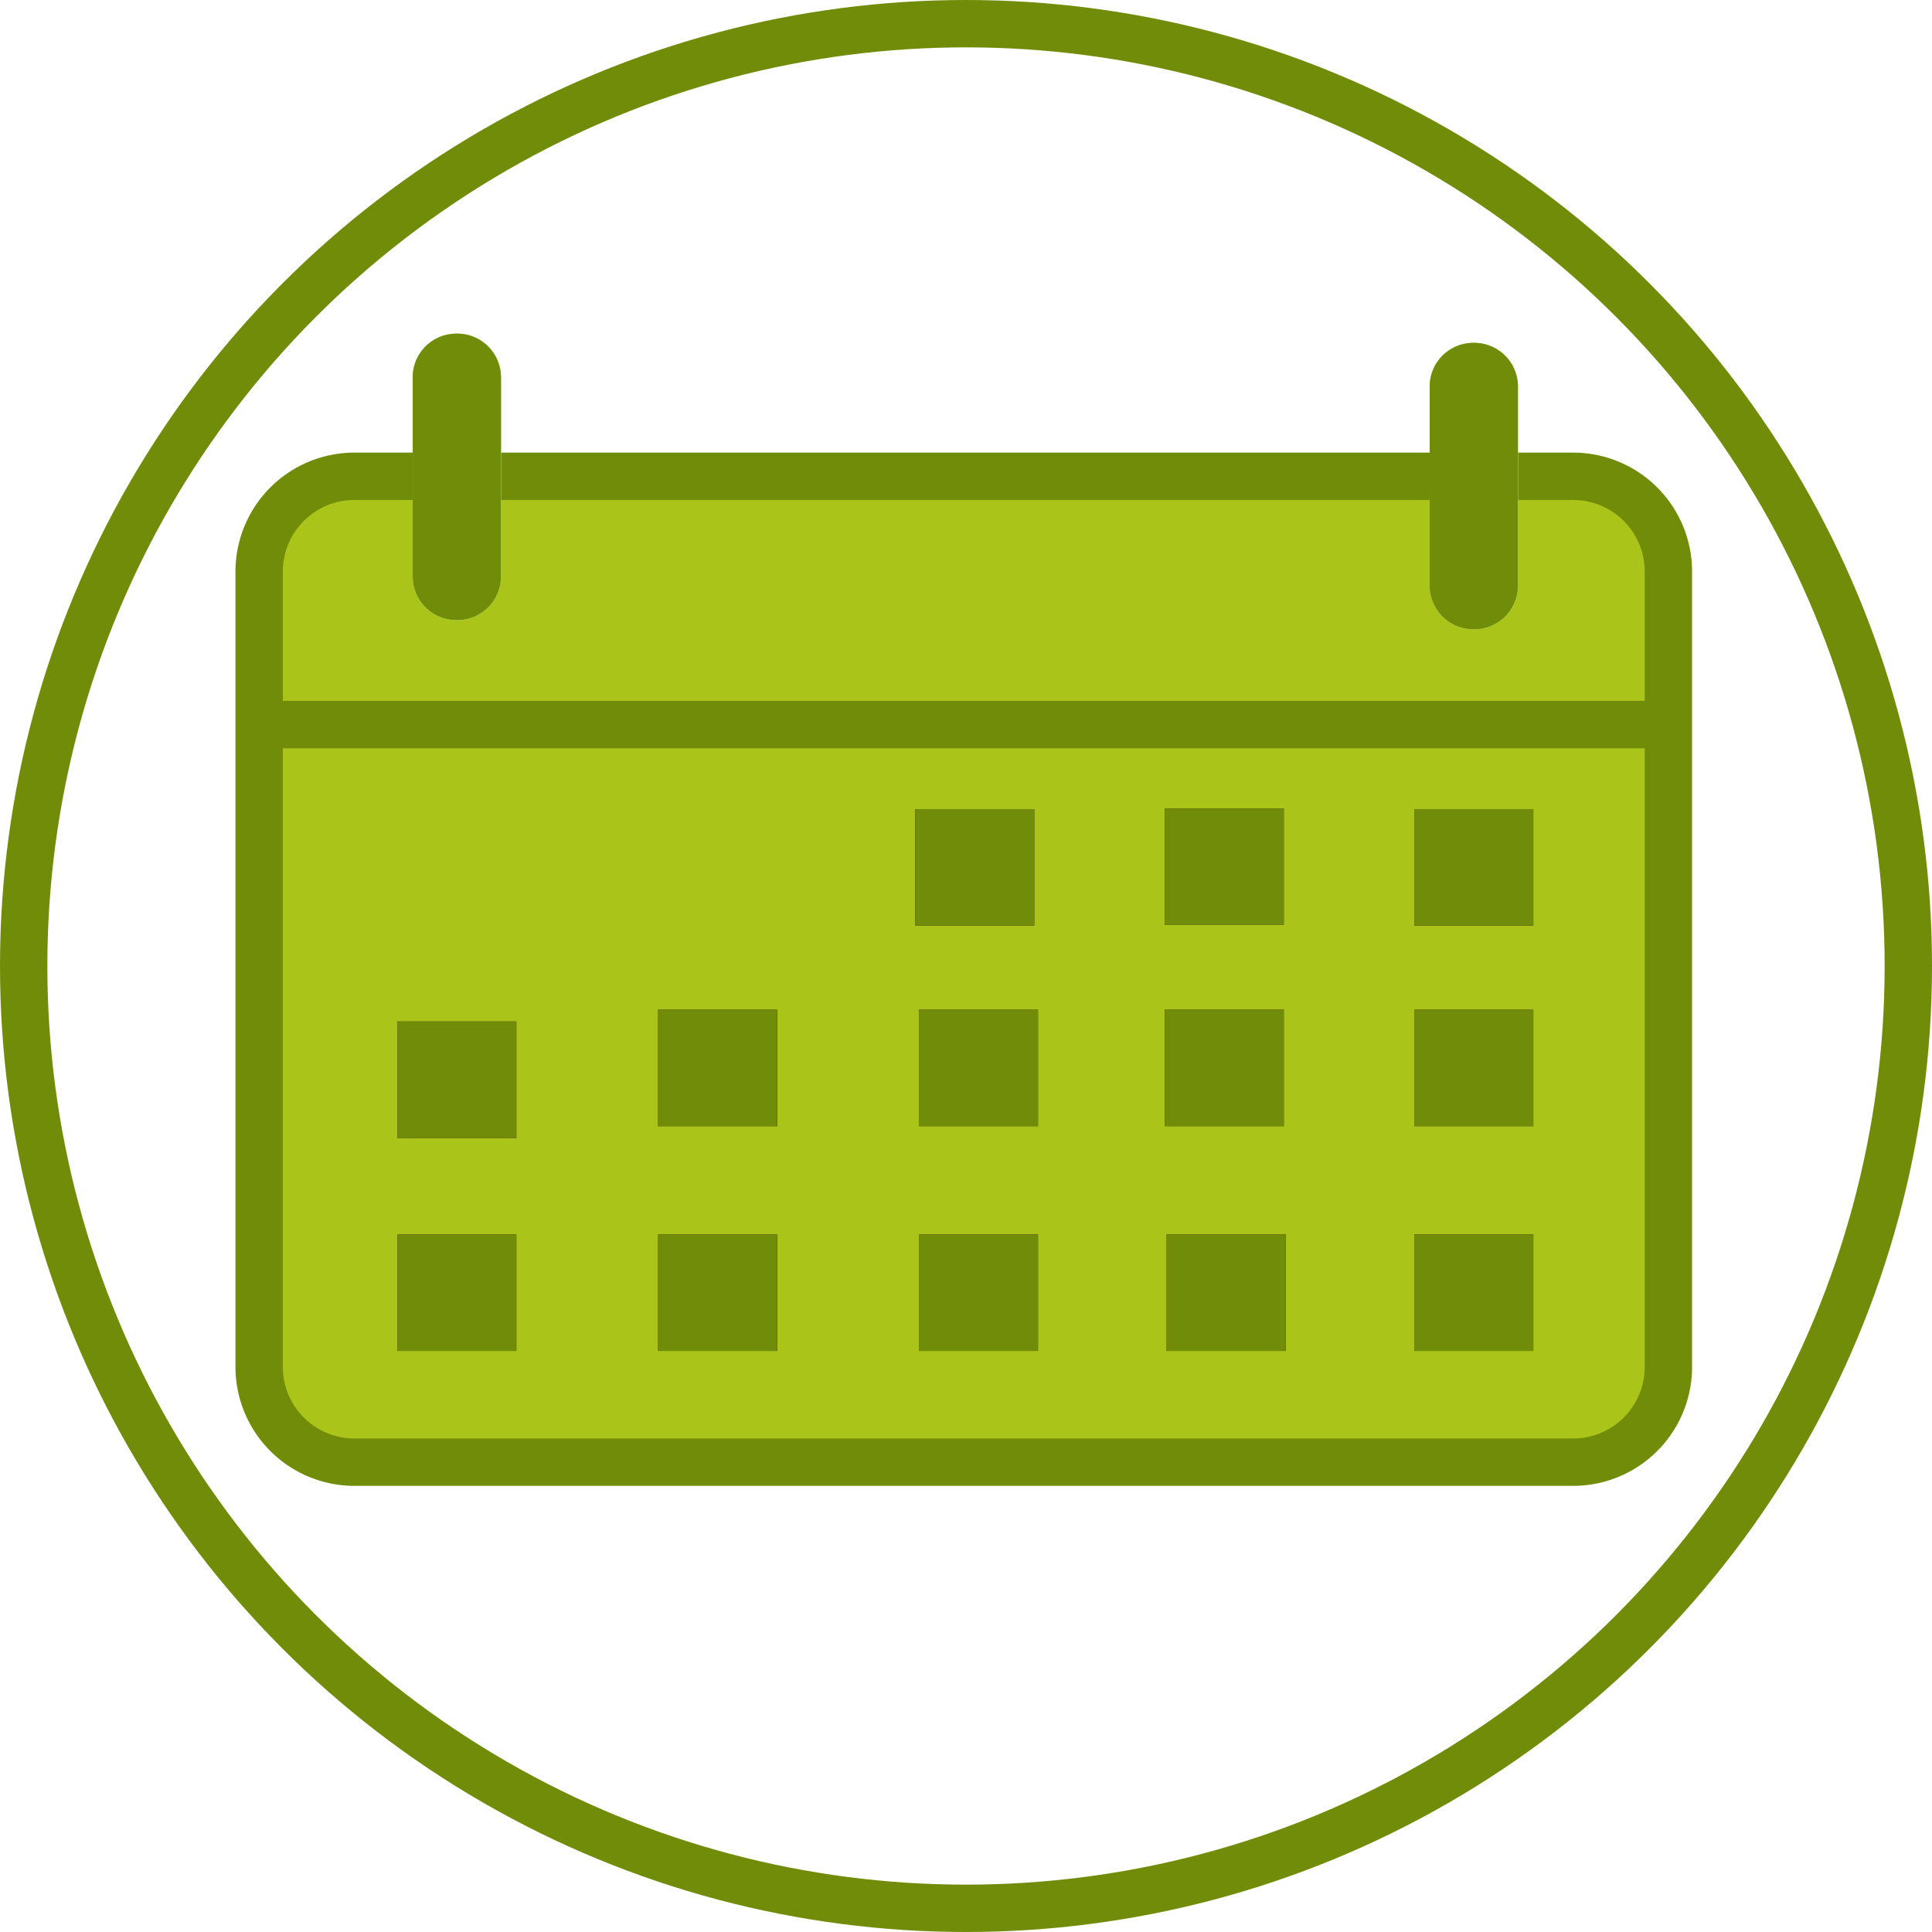 <svg id="Слой_1" data-name="Слой 1" xmlns="http://www.w3.org/2000/svg" viewBox="0 0 407.934 407.934"><defs><style>.cls-1,.cls-3,.cls-4,.cls-6{fill:none;}.cls-1,.cls-3,.cls-7{stroke:#718c09;}.cls-1{stroke-miterlimit:10;stroke-width:10px;}.cls-2{fill:#aac419;}.cls-2,.cls-8{stroke:#b8e87c;}.cls-2,.cls-3,.cls-6,.cls-7,.cls-8{stroke-miterlimit:10;}.cls-3{stroke-width:10px;}.cls-5{fill:#331013;}.cls-6{stroke:#331013;}.cls-7{fill:#718c09;}.cls-8{fill:#b8e87c;}</style></defs><circle class="cls-1" cx="203.967" cy="203.967" r="198.967"/><path class="cls-2" d="M628.19,604.865H371.212a20.12,20.12,0,0,1-20.288-19.825V416.524A20.121,20.121,0,0,1,371.212,396.698H628.19a20.12,20.12,0,0,1,20.288,19.826V585.04a20.12,20.12,0,0,1-20.288,19.825" transform="translate(-296.204 -296.131)"/><path class="cls-3" d="M628.19,604.865H371.212a20.12,20.12,0,0,1-20.288-19.825V416.524A20.121,20.121,0,0,1,371.212,396.698H628.19a20.12,20.12,0,0,1,20.288,19.826V585.04A20.12,20.12,0,0,1,628.19,604.865Z" transform="translate(-296.204 -296.131)"/><line class="cls-4" x1="55.048" y1="152.991" x2="352.601" y2="152.991"/><line class="cls-3" x1="55.048" y1="152.991" x2="352.601" y2="152.991"/><rect class="cls-5" x="193.746" y="171.341" width="24.134" height="23.584"/><rect class="cls-6" x="193.746" y="171.341" width="24.134" height="23.584"/><rect class="cls-5" x="193.746" y="171.341" width="24.134" height="23.584"/><rect class="cls-7" x="193.746" y="171.341" width="24.134" height="23.584"/><rect class="cls-5" x="246.432" y="171.212" width="24.135" height="23.584"/><rect class="cls-6" x="246.432" y="171.212" width="24.135" height="23.584"/><rect class="cls-5" x="246.432" y="171.212" width="24.135" height="23.584"/><rect class="cls-7" x="246.432" y="171.212" width="24.135" height="23.584"/><rect class="cls-5" x="299.12" y="171.341" width="24.134" height="23.584"/><rect class="cls-6" x="299.12" y="171.341" width="24.134" height="23.584"/><rect class="cls-5" x="299.12" y="171.341" width="24.134" height="23.584"/><rect class="cls-7" x="299.12" y="171.341" width="24.134" height="23.584"/><rect class="cls-5" x="84.393" y="216.182" width="24.134" height="23.585"/><rect class="cls-6" x="84.393" y="216.182" width="24.134" height="23.585"/><rect class="cls-5" x="84.393" y="216.182" width="24.134" height="23.585"/><rect class="cls-7" x="84.393" y="216.182" width="24.134" height="23.585"/><rect class="cls-5" x="139.463" y="213.697" width="24.135" height="23.584"/><rect class="cls-6" x="139.463" y="213.697" width="24.135" height="23.584"/><rect class="cls-5" x="139.463" y="213.697" width="24.135" height="23.584"/><rect class="cls-7" x="139.463" y="213.697" width="24.135" height="23.584"/><rect class="cls-5" x="194.533" y="213.697" width="24.134" height="23.584"/><rect class="cls-6" x="194.533" y="213.697" width="24.134" height="23.584"/><rect class="cls-5" x="194.533" y="213.697" width="24.134" height="23.584"/><rect class="cls-7" x="194.533" y="213.697" width="24.134" height="23.584"/><rect class="cls-5" x="246.432" y="213.697" width="24.135" height="23.584"/><rect class="cls-6" x="246.432" y="213.697" width="24.135" height="23.584"/><rect class="cls-5" x="246.432" y="213.697" width="24.135" height="23.584"/><rect class="cls-7" x="246.432" y="213.697" width="24.135" height="23.584"/><rect class="cls-5" x="299.12" y="213.697" width="24.134" height="23.584"/><rect class="cls-6" x="299.12" y="213.697" width="24.134" height="23.584"/><rect class="cls-5" x="299.12" y="213.697" width="24.134" height="23.584"/><rect class="cls-7" x="299.12" y="213.697" width="24.134" height="23.584"/><rect class="cls-5" x="84.393" y="261.154" width="24.134" height="23.584"/><rect class="cls-6" x="84.393" y="261.154" width="24.134" height="23.584"/><rect class="cls-5" x="84.393" y="261.154" width="24.134" height="23.584"/><rect class="cls-7" x="84.393" y="261.154" width="24.134" height="23.584"/><rect class="cls-5" x="139.463" y="261.154" width="24.135" height="23.584"/><rect class="cls-6" x="139.463" y="261.154" width="24.135" height="23.584"/><rect class="cls-5" x="139.463" y="261.154" width="24.135" height="23.584"/><rect class="cls-7" x="139.463" y="261.154" width="24.135" height="23.584"/><rect class="cls-5" x="194.533" y="261.154" width="24.134" height="23.584"/><rect class="cls-6" x="194.533" y="261.154" width="24.134" height="23.584"/><rect class="cls-5" x="194.533" y="261.154" width="24.134" height="23.584"/><rect class="cls-7" x="194.533" y="261.154" width="24.134" height="23.584"/><rect class="cls-5" x="246.826" y="261.154" width="24.135" height="23.584"/><rect class="cls-6" x="246.826" y="261.154" width="24.135" height="23.584"/><rect class="cls-5" x="246.826" y="261.154" width="24.135" height="23.584"/><rect class="cls-7" x="246.826" y="261.154" width="24.135" height="23.584"/><rect class="cls-5" x="299.12" y="261.154" width="24.134" height="23.584"/><rect class="cls-6" x="299.12" y="261.154" width="24.134" height="23.584"/><rect class="cls-5" x="299.12" y="261.154" width="24.134" height="23.584"/><rect class="cls-7" x="299.12" y="261.154" width="24.134" height="23.584"/><path class="cls-8" d="M607.492,428.502H607.29a8.742,8.742,0,0,1-8.717-8.717v-42.043a8.741,8.741,0,0,1,8.717-8.716h.202a8.741,8.741,0,0,1,8.716,8.716v42.043a8.742,8.742,0,0,1-8.716,8.717" transform="translate(-296.204 -296.131)"/><path class="cls-8" d="M607.492,428.502H607.29a8.742,8.742,0,0,1-8.717-8.717v-42.043a8.741,8.741,0,0,1,8.717-8.716h.202a8.741,8.741,0,0,1,8.716,8.716v42.043a8.742,8.742,0,0,1-8.716,8.717" transform="translate(-296.204 -296.131)"/><path class="cls-8" d="M607.492,428.502H607.29a8.742,8.742,0,0,1-8.717-8.717v-42.043a8.741,8.741,0,0,1,8.717-8.716h.202a8.741,8.741,0,0,1,8.716,8.716v42.043a8.742,8.742,0,0,1-8.716,8.717" transform="translate(-296.204 -296.131)"/><path class="cls-7" d="M607.289,369.026h.202a8.717,8.717,0,0,1,8.717,8.717v42.041a8.717,8.717,0,0,1-8.717,8.717h-.202a8.716,8.716,0,0,1-8.716-8.716h0v-42.044A8.716,8.716,0,0,1,607.289,369.026Z" transform="translate(-296.204 -296.131)"/><path class="cls-8" d="M392.765,426.56h-.202a8.743,8.743,0,0,1-8.717-8.717v-42.043a8.741,8.741,0,0,1,8.717-8.716h.202a8.741,8.741,0,0,1,8.716,8.716v42.043a8.742,8.742,0,0,1-8.716,8.717" transform="translate(-296.204 -296.131)"/><path class="cls-8" d="M392.765,426.56h-.202a8.743,8.743,0,0,1-8.717-8.717v-42.043a8.741,8.741,0,0,1,8.717-8.716h.202a8.741,8.741,0,0,1,8.716,8.716v42.043a8.742,8.742,0,0,1-8.716,8.717" transform="translate(-296.204 -296.131)"/><path class="cls-8" d="M392.765,426.56h-.202a8.743,8.743,0,0,1-8.717-8.717v-42.043a8.741,8.741,0,0,1,8.717-8.716h.202a8.741,8.741,0,0,1,8.716,8.716v42.043a8.742,8.742,0,0,1-8.716,8.717" transform="translate(-296.204 -296.131)"/><path class="cls-7" d="M392.562,367.084h.201a8.717,8.717,0,0,1,8.717,8.717h0v42.042a8.716,8.716,0,0,1-8.716,8.716h-.203a8.716,8.716,0,0,1-8.716-8.716h0V375.8a8.717,8.717,0,0,1,8.717-8.717Z" transform="translate(-296.204 -296.131)"/></svg>